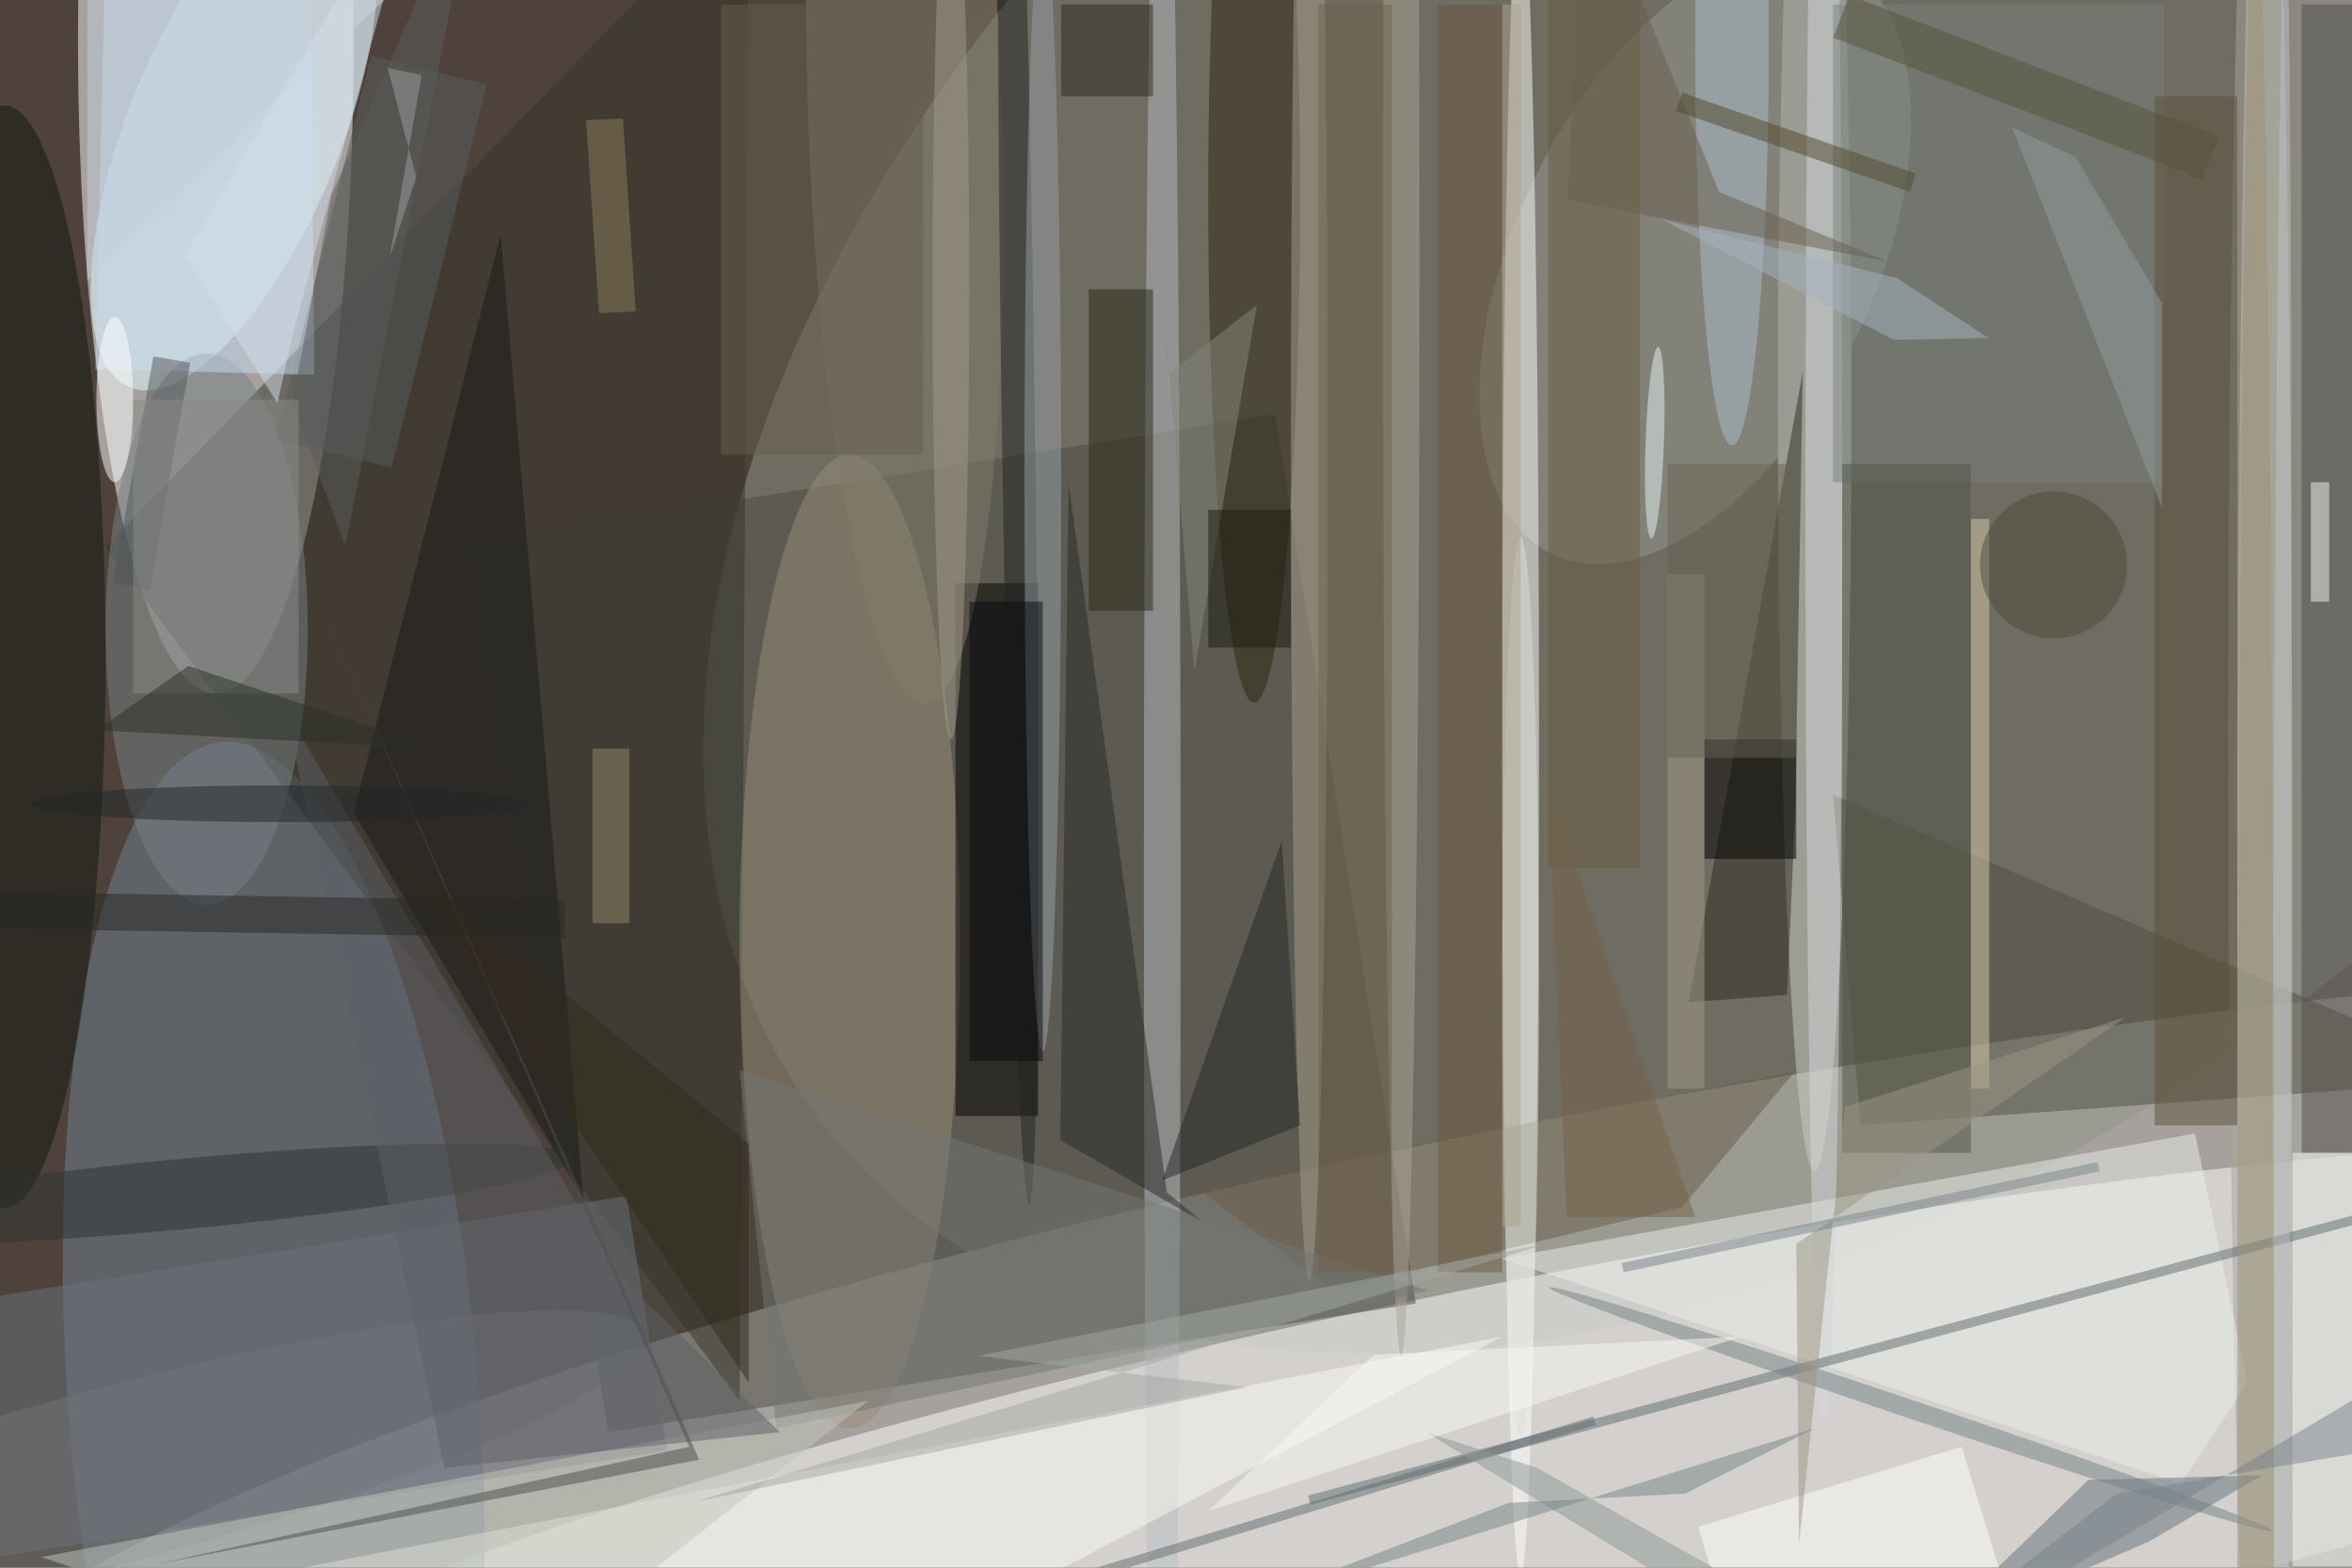 <svg xmlns="http://www.w3.org/2000/svg" viewBox="0 0 1200 800"><defs/><filter id="a"><feGaussianBlur stdDeviation="12"/></filter><rect width="100%" height="100%" fill="#4e423a"/><g filter="url(#a)"><g fill-opacity=".5" transform="translate(2.3 2.3) scale(4.688)"><circle r="1" fill="#fff" transform="rotate(-100.4 158.2 -.7) scale(36.451 200.929)"/><ellipse cx="23" cy="4" fill="#feffff" rx="15" ry="71"/><circle r="1" fill="#919688" transform="matrix(55.215 69.914 -108.953 86.046 198.2 36)"/><circle r="1" fill="#fff" transform="matrix(-4.795 -24.233 159.561 -31.571 169 163.1)"/><circle r="1" fill="#708395" transform="matrix(-22.267 1.731 -5.589 -71.894 29.3 152.2)"/><path fill="#4c4b43" d="M138.3 44.6l15.3 96.8-87.9 14-15.3-96.8z"/><circle r="1" fill="#e6ffff" transform="matrix(-10.702 -4.368 11.371 -27.86 25 13.8)"/><ellipse cx="197" cy="44" fill="#cdd0c8" rx="4" ry="83"/><path fill="#34342b" d="M11 59l70-72-1 165z"/><ellipse cx="92" cy="102" fill="#9a8f78" rx="12" ry="53"/><ellipse cx="250" cy="79" fill="#a7a79e" rx="8" ry="169"/><path fill="#514e43" d="M199 86l3 36 69-5z"/><path d="M103.5 63h9v58h-9z"/><circle r="1" fill="#989a91" transform="matrix(-17.579 -8.5 15.572 -32.205 184 27.6)"/><ellipse cx="165" cy="79" fill="#fff" rx="2" ry="92"/><path fill="#6c737c" d="M72.1 157.4l-93.8 14.9-4.4-27.7 93.8-14.9z"/><path fill="#2c2c21" d="M194 107.8l-10.7.8L195.7 40l-.8 47.5z"/><ellipse cx="136" cy="21" fill="#2c260f" rx="5" ry="55"/><ellipse cx="22" cy="68" fill="#788387" rx="11" ry="30"/><ellipse cy="71" fill="#111712" rx="11" ry="60"/><path fill="#685c4a" d="M129.6 128.7l65.2-12.5-12.2 14.7-38 9.1z"/><circle r="1" fill="#817d6d" transform="rotate(-91.9 54.6 -41.6) scale(64.595 10.548)"/><path fill="#edefeb" d="M238.4 122.9l5.7 27.1-7.2 11-74-24.5z"/><ellipse cx="126" cy="96" fill="#b8bfc4" rx="2" ry="134"/><ellipse cx="246" cy="100" fill="#c1beb1" rx="3" ry="136"/><path fill="#534f4d" d="M250 0h6v125h-6z"/><circle r="1" fill="#222422" transform="rotate(179.2 55 21.5) scale(1.808 88.442)"/><path fill="#575d5e" d="M39.9 5.6l12.6 3.1-10.4 41.7-12.6-3.1z"/><path fill="#637079" d="M233.4 167.3l-24.5 10.6 17.9-17.3 18.9-.5z"/><ellipse cx="142" cy="48" fill="#a79f8d" rx="2" ry="91"/><path fill="#c9dcf5" d="M33.7 40.3l-.4-46.4-22.2-4.6-1.2 50.4z"/><path fill="#1a191b" d="M38 88l25 42-9-105z"/><path fill="#685a41" d="M178 94h-10V-2h10z"/><ellipse cx="198" cy="53" fill="#d2d9da" rx="2" ry="103"/><path fill="#f7faf9" d="M249 125h7v45h-7z"/><path fill="#79827e" d="M199 0h36v52h-36z"/><path fill="#5e6a6e" d="M141.9 162.3l170-45.6.2 1-170 45.6z"/><path fill="#fbfbf0" d="M28 171l61 13 74-39z"/><ellipse cx="152" cy="28" fill="#aba697" rx="2" ry="119"/><path fill="#292a2b" d="M114.9 123.6l15.6 9-4-3.3L115.8 52z"/><ellipse cx="188" cy="5" fill="#aabdcb" rx="4" ry="43"/><ellipse cx="113" cy="52" fill="#97a0a7" rx="2" ry="62"/><circle r="1" fill="#2f3233" transform="matrix(42.819 -4.006 .357 3.812 19.2 129.5)"/><path fill="#535447" d="M200 50h14v75h-14z"/><path fill="#282919" d="M118 31h7v35h-7z"/><circle r="1" fill="#73767b" transform="rotate(-105 67.3 75.6) scale(9.588 59.852)"/><ellipse cx="165" cy="107" fill="#dce1d6" rx="2" ry="49"/><path fill="#020101" d="M185 80h10v13h-10z"/><path fill="#242728" d="M141 122l-15 6 13-37z"/><path fill="#fffffa" d="M189 181l-4.7-15.3L213 157l4.7 15.3z"/><path fill="#5d503a" d="M234 10h9v112h-9z"/><path fill="#737674" d="M155 140l-71 15-4-39z"/><path fill="#d9cda8" d="M214 56h2v62h-2z"/><path fill="#c3c7bd" d="M94 152l-42 33-48-16z"/><path fill="#68614d" d="M78 0h22v49H78z"/><path fill="#55575a" d="M16.2 38.3l4 .7-4.4 24.7-4-.7z"/><circle r="1" fill="#e7f2f5" transform="matrix(.368 -10.433 .999 .035 179.6 47.7)"/><path fill="#626d71" d="M173.2 154.6l-84.1 25.7-.3-1 84.1-25.6z"/><ellipse cx="12" cy="43" fill="#fff" rx="2" ry="9"/><path fill="#5c6167" d="M84.4 155.4l-17.5-17-36.3-61.6 17.3 82.5z"/><path fill="#685e4f" d="M171.9-16l-1.8 37.3L205 28l-18.4-7.6z"/><circle r="1" fill="#758185" transform="rotate(108.6 48.8 151) scale(1 41.521)"/><circle r="1" fill="#bcc2c4" transform="matrix(-1 -.004 .459 -131.376 247.8 121.4)"/><ellipse cx="245" cy="156" fill="#9c9178" rx="2" ry="169"/><path fill="#7b838a" d="M200 185l71-42.3v12.5l-41.1 6.9z"/><path fill="#a39c8a" d="M181 62h4v56h-4z"/><path fill="#919b9d" d="M234.8 32.5v22.3l-16.3-41.4 6.9 3.2z"/><path fill="#8f9895" d="M154.7 155.4l36.5 22.3-4.8-7.3-19.6-11.1z"/><path fill="#5b5d5b" d="M35.6 20.7L51.7-16 37.1 58.9l-5.8-15.5z"/><path fill="#8b8c89" d="M14 43h18v32H14z"/><path fill="#f8f9f2" d="M149 147l40-2-58 19z"/><path fill="#9d9685" d="M230.9 110.2l-30.6 9.8-5 47.6-.3-32.7z"/><path fill="#ecf4ed" d="M251 52h2v13h-2z"/><path fill="#778487" d="M163.7 163.1L132 175.3l65-20.3-14.1 7.1z"/><path fill="#51492d" d="M208 18.4l-.6 2-25.5-8.8.7-2z"/><ellipse cx="103" cy="31" fill="#a39b8d" rx="2" ry="49"/><path fill="#6a5941" d="M156 0h7v138h-7z"/><path fill="#4c4f51" d="M16.4 169.8L74.5 157 33.6 63.2l42 95.2z"/><path fill="#aca58f" d="M163 0h2v133h-2z"/><path fill="#2a2a1d" d="M115 0h10v10h-10z"/><path fill="#0a0a11" d="M105 65h8v50h-8z"/><path fill="#93896d" d="M64 81h4v19h-4z"/><path fill="#85867b" d="M126 31.5l3.5 41.1 6.8-39.9-9.7 7.6z"/><path fill="#70614a" d="M143 0h8v138h-8z"/><path fill="#a4b3c1" d="M215.9 36.3l-10.3.2-25.2-13.1 25.6 6.4z"/><path fill="#c2cfdb" d="M44-3L9 30v-46z"/><path fill="#2b3127" d="M10 79l10-7 27 9z"/><path fill="#d2dfea" d="M45.4-16L19.6 27.3l10.1 16.1 1.6-7.2z"/><path fill="#a3a9a3" d="M105.9 147.1l29.3 3.4L75.1 163l93.1-28.2z"/><ellipse cx="30" cy="87" fill="#23272a" rx="27" ry="2"/><path fill="#8b7d5f" d="M67.3 12.4l1.4 21-4 .2-1.4-21z"/><path fill="#666555" d="M181 50h14v32h-14z"/><path fill="#282927" d="M-13 96.4l74 1.2v4l-74-1.2z"/><path fill="#1b1a11" d="M131 55h9v15h-9z"/><path fill="#57533d" d="M200.8-1L241 14.4l-1.8 4.6L199 3.6z"/><circle cx="223" cy="61" r="8" fill="#4e4c3d"/><path fill="#332b1c" d="M81 124L42 92l39 58z"/><path fill="#74634b" d="M184 132h-14l-2-47z"/><path fill="#79848b" d="M228 127l-51.8 11-.2-1 51.8-11z"/><path fill="#9ca0a2" d="M44.8 18.8l-2.9 8.8 3.5-19.9-3.7-.8z"/></g></g></svg>